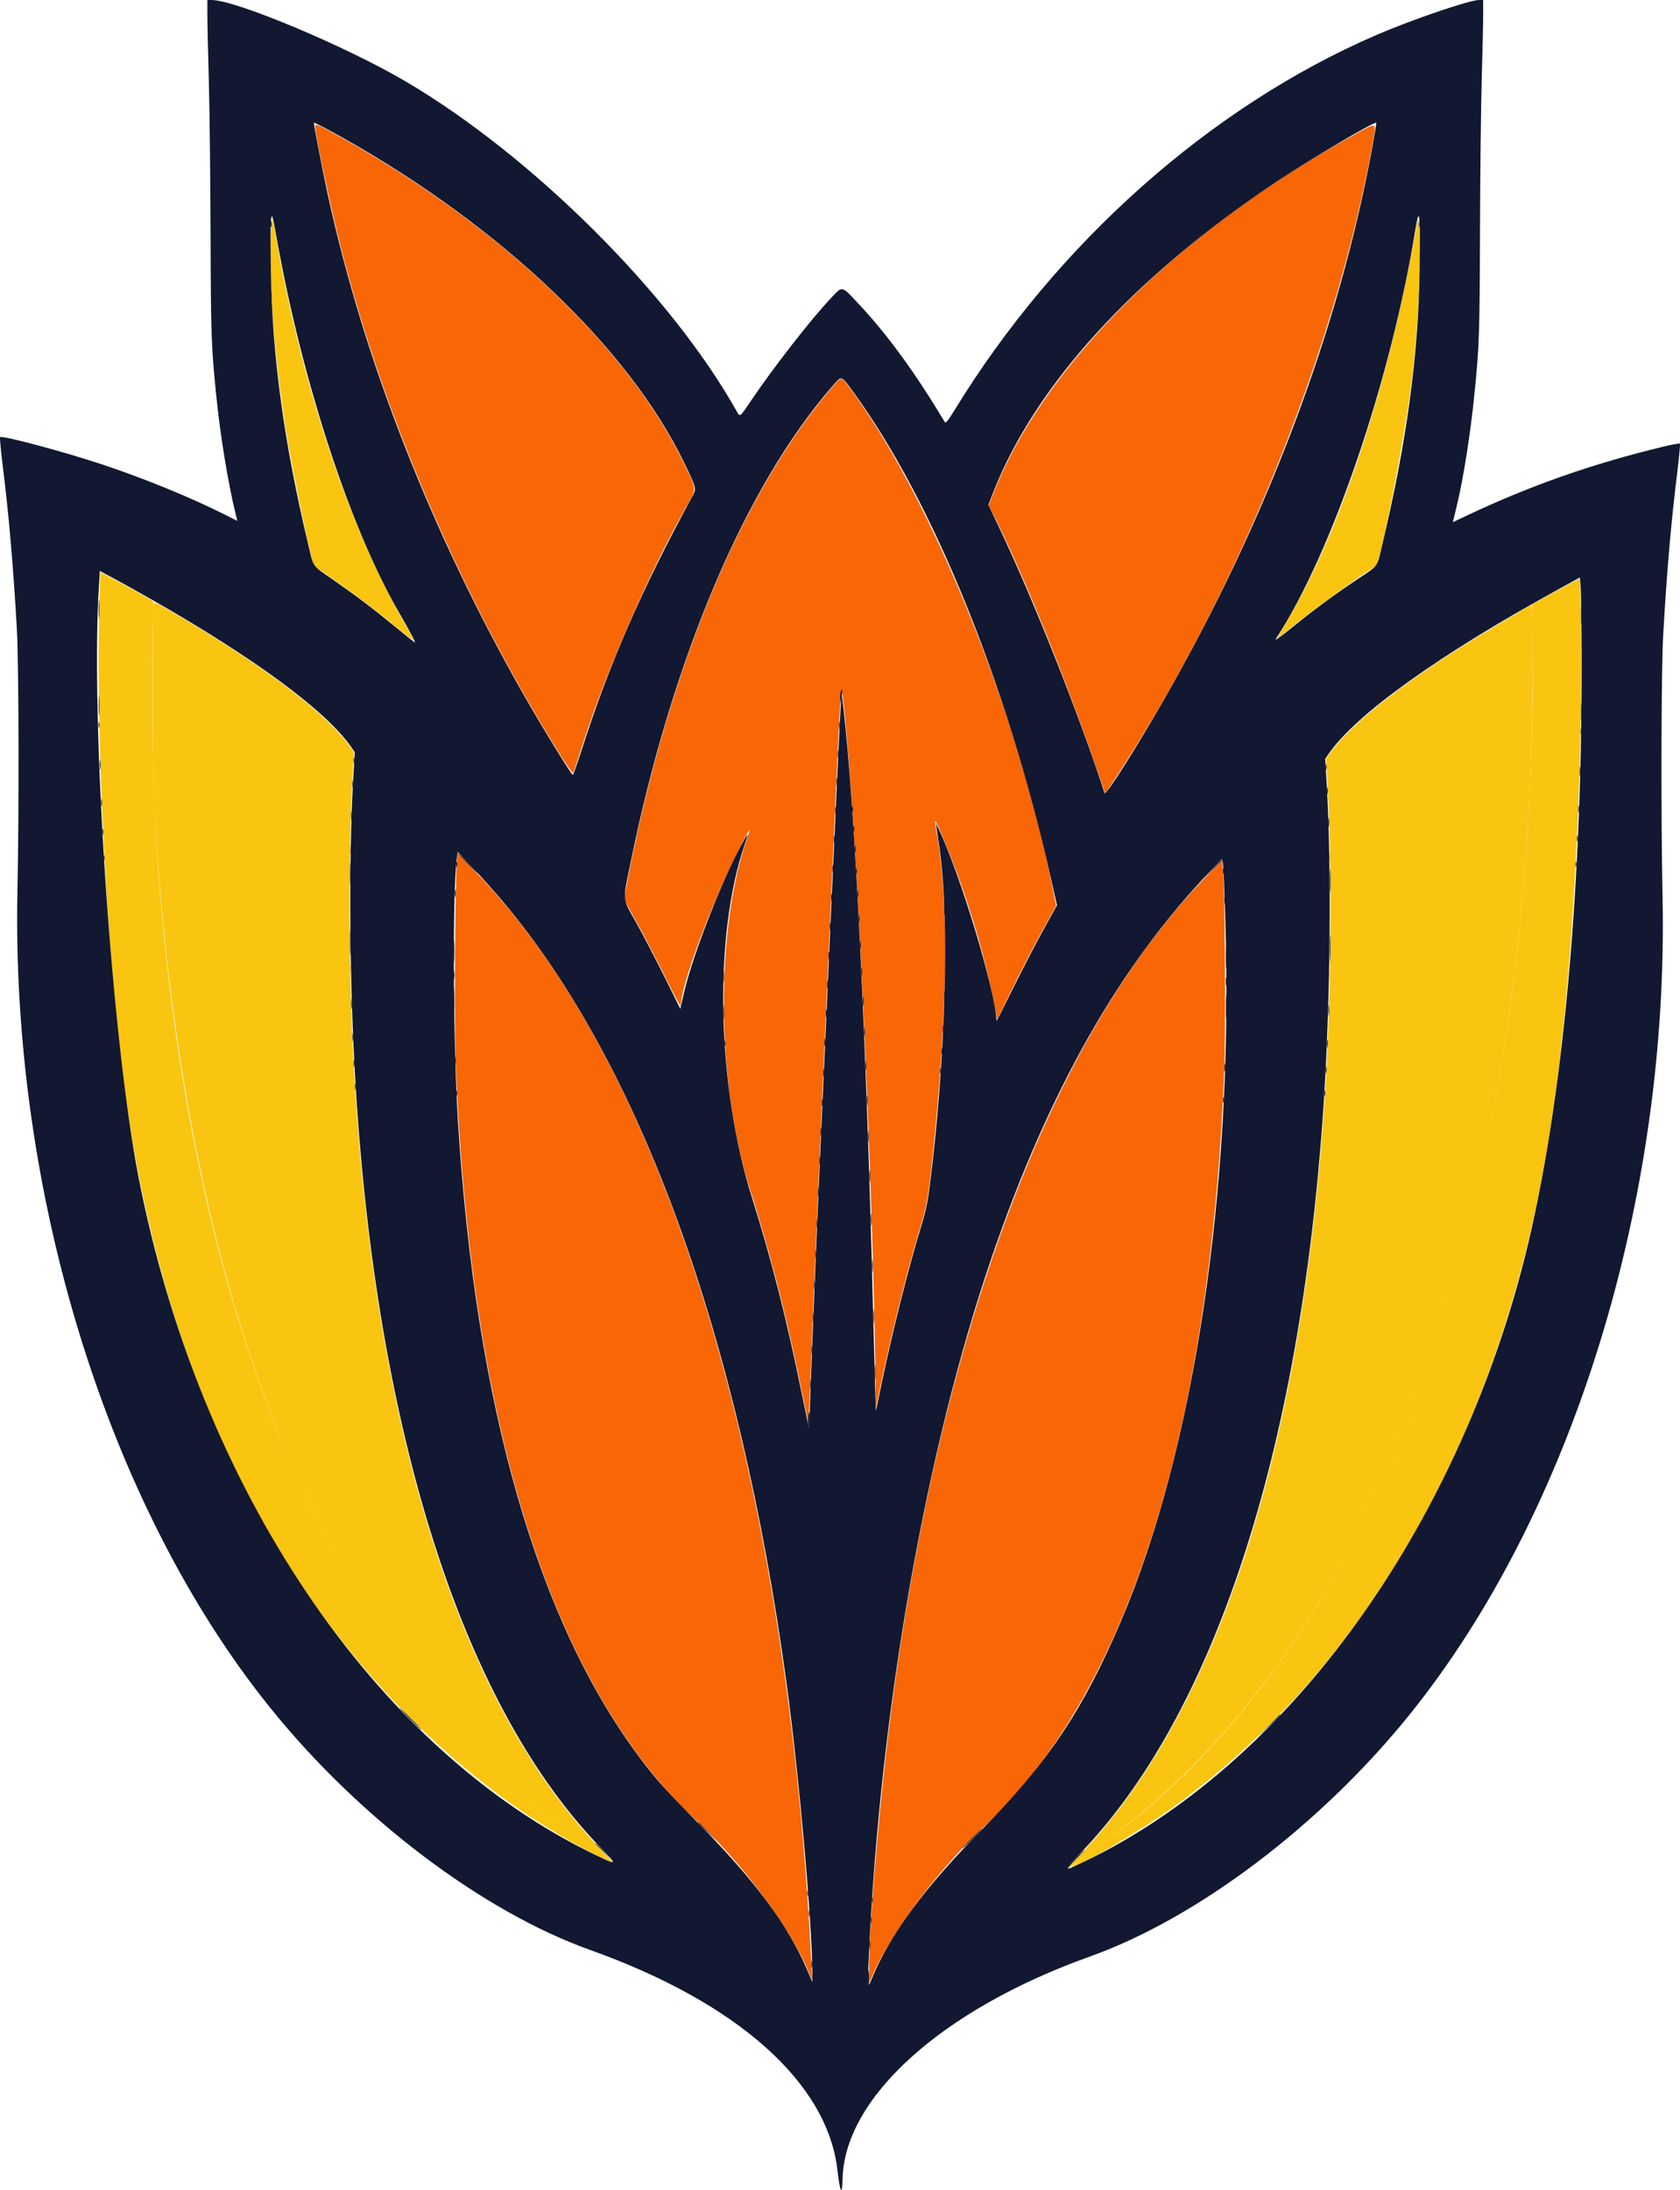 <svg xmlns="http://www.w3.org/2000/svg" viewBox="0 0 383.673 500"><path fill="#F96605" fill-rule="evenodd" d="M71.984 28.786c0 1.797 3.264 17.354 5.556 26.478 9.77 38.898 27.54 80.308 49.945 116.357 1.724 2.781 3.248 4.941 3.379 4.804.132-.137.805-2.076 1.504-4.304 5.271-16.934 15.015-39.602 23.887-55.575 3.022-5.439 3.038-4.351-.168-10.963-12.53-25.858-40.942-53.062-76.498-73.244-6.806-3.858-7.605-4.231-7.605-3.553m238.049 1.571c-40.143 21.859-71.378 52.673-83.03 81.932l-1.225 3.07 1.493 2.974c6.412 12.777 15.993 36.344 22.825 56.142l2.318 6.707 3.017-4.604c27.277-41.663 49.315-96.154 57.913-143.172 1.051-5.766 1.283-5.551-3.311-3.049M189.051 89.59c-20.025 23.85-36.417 63.652-45.61 110.765l-.967 4.956 2.928 5.255c1.613 2.891 4.536 8.504 6.501 12.467s3.574 6.938 3.579 6.607c.063-4.757 6.528-22.216 13.066-35.277 2.922-5.834 3.18-6.17 1.929-2.496-7.164 21.012-6.817 55.458.799 79.614 4.714 14.947 8.162 28.312 11.531 44.668l1.734 8.41.19-2.25c.1-1.24.326-6.244.499-11.116.368-10.291 2.071-50.492 3.143-74.195.405-9.003 1.361-30.289 2.118-47.307 1.419-31.761 1.561-33.926 1.992-30.489 2.817 22.447 7.037 112.095 7.495 159.202l.026 3.153.568-2.706c3.106-14.853 6.417-28.113 9.917-39.707 1.319-4.363 1.819-7.8 3.112-21.265 2.853-29.711 2.964-52.794.32-67.715-.736-4.158-.636-4 2.702 4.183 4.167 10.238 8.193 23.493 10.101 33.243l1.004 5.161 3.805-7.715c2.092-4.242 5.125-10.076 6.733-12.966l2.932-5.256-.688-3.458c-8.252-41.4-27.651-89.374-46.361-114.665-2.244-3.033-1.713-3.127-5.098.899M79.878 194.195c.006.825.063 1.13.132.673.068-.458.068-1.13-.005-1.504-.069-.367-.127.006-.127.831m223.785 1.503c0 .825.063 1.13.132.673.068-.458.063-1.136-.006-1.503-.073-.368-.126.005-.126.83m-199.345 1.514c-.405 5.387-.563 37.699-.221 46.098 3.343 82.631 22.195 141.805 54.886 172.294 10.527 9.818 21.275 24.187 25.375 33.915l1.135 2.702-.132-2.702c-5.644-115.132-33.721-206.383-77.207-250.957l-3.658-3.747zm171.589 2.459c-35.029 35.582-60.414 101.972-72.045 188.419-2.775 20.634-5.487 51.927-5.393 62.181l.021 2.549.636-1.498c4.126-9.765 15.11-24.471 25.564-34.215 32.686-30.489 51.538-89.647 54.886-172.299.357-8.741.163-41.726-.268-46.188l-.21-2.186zM79.878 221.078c0 .746.058 1.051.127.678a4.2 4.2 0 0 0 0-1.351c-.069-.373-.127-.068-.127.673m223.78 1.503c0 .746.058 1.051.131.678a4.1 4.1 0 0 0 0-1.351c-.073-.373-.131-.068-.131.673" clip-rule="evenodd"/><path fill="#F9C511" fill-rule="evenodd" d="M61.93 52.416c-.815 9.944.804 30.651 3.747 48.063 1.535 9.067 5.645 28.55 6.081 28.828 5.377 3.48 13.402 9.419 18.727 13.854 2.086 1.74 3.863 3.091 3.941 3.007.084-.079-.93-2.013-2.249-4.294-12.241-21.149-23.047-53.425-28.896-86.3-.515-2.896-.973-5.46-1.02-5.707-.047-.253-.194.898-.331 2.549m261.81-2.344c-.068 1.198-2.107 11.867-3.343 17.517-6.659 30.368-16.292 57.23-26.872 74.926-1.078 1.808-1.966 3.332-1.966 3.39 0 .053 1.251-.936 2.78-2.202 4.993-4.136 18.417-13.839 19.783-14.301 1.009-.342 6.538-28.602 8.215-41.988 1.577-12.593 2.454-30.946 1.718-36.05-.152-1.072-.294-1.655-.315-1.292M22.601 141.106c-.573 28.786 1.693 73.124 5.251 102.803 8.745 72.882 38.919 130.852 86.488 166.171 7.663 5.687 18.511 12.172 24.702 14.753 1.745.731 1.356.336-1.445-1.472-59.894-38.635-95.471-120.503-102.13-235.021-.552-9.513-.872-37.905-.515-45.51.221-4.64.195-5.445-.189-5.707-.815-.547-11.584-6.454-11.773-6.454-.1 0-.273 4.693-.389 10.437m332.547-6.012-5.355 2.927.205 8.415c.221 9.119-.21 27.582-.925 39.649-6.507 110.098-40.617 193.386-95.655 233.55-4.635 3.385-8.835 6.601-8.609 6.601 1.761 0 17.26-9.26 24.524-14.653 42.519-31.571 71.336-81.49 83.035-143.839 4.662-24.834 7.658-60.047 8.593-100.884.3-12.977.121-34.694-.283-34.688-.095 0-2.586 1.314-5.53 2.922" clip-rule="evenodd"/><path fill="#121831" fill-rule="evenodd" d="M47.356 3.379c0 1.861.147 8.452.326 14.648.178 6.192.357 21.938.404 34.993.074 23.414.158 25.811 1.246 36.796.92 9.281 2.701 20.26 4.452 27.398l.42 1.713-2.901-1.456c-7.942-3.978-18.395-8.251-27.976-11.436C14.66 103.149.469 99.355.023 99.801c-.106.106.162 3.002.588 6.439 1.419 11.363 2.434 23.115 3.243 37.494.441 7.868.515 41.153.131 59.622-1.445 69.118 20.55 140.302 57.593 186.384 20.303 25.27 48.521 46.645 73.186 55.454 33.648 12.014 54.224 30.331 56.484 50.282.562 5.003 1.109 6.033 1.167 2.202.283-18.695 22.683-38.909 56.494-50.981 24.665-8.809 52.883-30.184 73.186-55.453 37.037-46.083 59.033-117.267 57.593-186.385-.384-18.474-.31-51.754.131-59.627.809-14.374 1.824-26.126 3.243-37.489.425-3.437.694-6.339.588-6.444s-1.776.19-3.71.657c-16.067 3.863-30.268 8.83-44.737 15.652l-3.39 1.603.179-.804c.105-.447.431-1.819.735-3.059 1.456-5.955 3.138-16.64 4.016-25.532 1.093-10.99 1.172-13.382 1.251-36.796.042-13.055.22-28.801.399-34.993.179-6.196.326-12.787.326-14.648V0h-.957c-2.16 0-15.383 4.515-23.498 8.02-37.941 16.403-72.981 47.581-96.301 85.674-1.393 2.271-1.982 3.012-2.171 2.702-6.711-11.169-12.829-19.604-19.273-26.552-4.383-4.725-4.047-4.62-6.475-2.071-4.578 4.798-13.276 15.925-18.463 23.619-2.712 4.016-2.555 3.905-3.406 2.386-14.989-26.673-46.687-58.228-75.525-75.183C78.98 10.554 53.815 0 48.312 0h-.956zm31.24 28.255c36.075 20.34 64.945 47.843 77.622 73.949 2.896 5.97 2.88 5.907 1.871 7.763-11.746 21.685-18.91 38.114-25.322 58.091-.967 3.012-1.845 5.482-1.955 5.482-.3.011-6.927-10.79-10.969-17.869C98.61 121.86 83.147 82.452 74.849 44.385c-1.067-4.899-3.164-15.725-3.164-16.346 0-.173 2.801 1.283 6.911 3.595m234.759 2.208c-7.553 41.221-24.056 84.949-47.502 125.849-6.291 10.979-13.365 22.121-13.596 21.406-5.414-16.855-16.041-43.685-23.777-60.015l-2.765-5.834 1.13-2.88c9.581-24.445 32.155-49.199 64.567-70.811 7.91-5.271 22.51-13.891 22.889-13.507.058.053-.368 2.659-.946 5.792M64.495 61.277c6.049 30.499 16.371 60.914 26.71 78.699 2.412 4.153 3.863 6.917 3.516 6.712-.195-.121-2.203-1.734-4.462-3.584-5.156-4.226-8.867-7.038-14.217-10.759-4.962-3.453-4.352-2.575-5.676-8.136-5.466-22.962-8.199-42.903-8.504-62.07-.2-12.882 0-15.337.851-10.323.305 1.819 1.109 6.076 1.782 9.461m259.713.452c-.284 19.52-2.97 39.271-8.499 62.48-1.329 5.577-.709 4.709-5.744 8.068-5.272 3.516-10.139 7.116-15.247 11.273-2.518 2.045-3.7 2.854-3.322 2.276 12.808-19.504 26.305-59.185 31.908-93.778.867-5.34 1.088-2.97.904 9.681M194.979 89.642c18.043 24.76 35.03 66.506 44.9 110.355l1.514 6.696-2.88 5.166c-1.582 2.844-4.683 8.814-6.896 13.276-2.207 4.463-4.02 8.031-4.026 7.937-.347-7.206-8.267-33.422-13.276-43.938l-.594-1.246.174 1.203c.1.657.373 2.55.62 4.205 2.407 16.235 1.466 48.931-2.239 77.948-.384 3.012-.941 5.608-1.808 8.409-2.891 9.387-6.664 24.361-9.15 36.323l-1.288 6.181-.194-6.155c-.105-3.39-.331-11.704-.5-18.474-1.445-59.211-4.152-114.071-6.706-135.772l-.389-3.306-.21 2.255c-.116 1.241-1.151 23.273-2.302 48.963s-2.229 49.745-2.402 53.467c-.573 12.519-2.087 49.656-2.291 56.247-.111 3.595-.247 6.49-.3 6.438-.058-.053-.783-3.469-1.619-7.589-3.416-16.835-6.89-30.521-11.405-44.885-8.052-25.648-8.756-59.721-1.666-80.481.951-2.78.946-2.906-.026-1.224-4.583 7.894-11.757 26.094-13.812 35.04l-.836 3.647-3.668-7.405c-2.024-4.068-4.92-9.629-6.449-12.357-3.238-5.786-3.122-4.404-1.151-14.038 9.45-46.166 26.11-85.453 45.898-108.242 2.323-2.675 1.971-2.775 4.977 1.356M34.29 136.686c23.961 13.639 40.207 25.633 45.951 33.921l.788 1.14-.336 5.645c-1.161 19.715-.846 50.561.767 74.327 5.314 78.458 25.034 138.584 55.822 170.239 3.8 3.905 3.758 3.968-1.12 1.629-50.581-24.218-90.725-83.739-104.563-155.023-6.165-31.735-11.005-104.684-8.977-135.268l.189-2.927 3.185 1.703c1.751.941 5.482 3.017 8.294 4.614m326.918 13.502c.142 56.053-4.798 106.256-13.785 139.972-16.446 61.713-54.587 113.224-99.912 134.931-4.878 2.338-4.92 2.275-1.12-1.63 30.788-31.655 50.508-91.786 55.822-170.239 1.608-23.766 1.928-54.618.767-74.327l-.336-5.65.788-1.135c6.259-9.029 25.191-22.594 52.263-37.447l5.103-2.801.19 2.181c.099 1.198.199 8.467.22 16.145M114.924 205.91c31.434 37.363 53.945 99.465 64.73 178.575 2.885 21.175 5.907 55.432 5.87 66.532l-.01 1.503-1.283-3.001c-4.283-10.017-11.715-20.014-24.686-33.195-7.705-7.826-9.555-9.881-13.123-14.601-23.615-31.219-37.779-80.575-41.842-145.799-1.119-17.986-1.261-52.747-.241-60.074l.184-1.345 3.432 3.6c1.886 1.982 5.024 5.492 6.969 7.805m164.957 5.587c1.734 60.325-7.206 119.636-23.935 158.771-8.651 20.245-16.555 32.06-31.818 47.559-13.061 13.271-20.818 23.756-24.939 33.721-1.135 2.749-1.13 2.759-.751-5.382 2.622-56.352 13.039-115.348 28.134-159.365 12.992-37.883 29.185-66.417 49.966-88.06l2.56-2.659.199 1.161c.116.636.374 7.053.584 14.254" clip-rule="evenodd"/><path fill="#F9C511" fill-rule="evenodd" d="M35.105 138.1c-.384.936-.242 39.986.168 47.086 6.838 117.519 42.056 199.682 102.003 237.965l2.145 1.367-2.554-2.67c-31.083-32.497-50.498-92.559-55.711-172.384-1.561-23.829-1.766-54.539-.505-74.468l.205-3.28-.883-1.225c-5.587-7.752-19.72-18.479-39.991-30.357-4.909-2.875-4.588-2.738-4.877-2.034m312.927.951c-.741.458-3.921 2.36-7.058 4.226-18.648 11.09-31.961 21.344-37.274 28.718l-.888 1.224.21 3.28c1.261 19.93 1.051 50.639-.505 74.468-5.245 80.282-24.675 140.082-56.157 172.841-3.485 3.627-3.432 3.616 1.944-.373 7.847-5.813 8.588-6.386 12.467-9.608 51.002-42.424 82.032-122.438 88.307-227.742.988-16.545 1.314-47.974.499-47.89-.11.016-.804.399-1.545.856" clip-rule="evenodd"/><path fill="#121831" fill-rule="evenodd" d="M192.026 157.862c-.105.268-.174 1.051-.158 1.739.037 1.241.042 1.241.305-.373.273-1.624.2-2.281-.147-1.366m-.405 7.799c.005.825.063 1.125.131.673.069-.457.063-1.135-.005-1.503-.073-.368-.126.005-.126.83m-169.13-.152c0 .578.063.815.136.525a2.36 2.36 0 0 0 0-1.051c-.073-.289-.136-.052-.136.526m338.528 1.503c0 .578.063.815.137.526a2.6 2.6 0 0 0 0-1.052c-.074-.289-.137-.052-.137.526m-169.698 5.256c0 .825.063 1.13.132.673.068-.458.063-1.136-.005-1.504-.074-.367-.127.006-.127.831m-110.554 1.351c0 .578.063.819.136.525a2.5 2.5 0 0 0 0-1.051c-.073-.289-.136-.053-.136.526m221.976 1.503c0 .578.063.814.137.525a2.36 2.36 0 0 0 0-1.051c-.074-.289-.137-.052-.137.526m-111.721 3.453c0 .83.058 1.13.131.672.063-.457.063-1.13-.005-1.503-.074-.368-.131.006-.126.831m-110.544.452c0 .746.057 1.051.131.678a4.5 4.5 0 0 0 0-1.351c-.074-.373-.131-.068-.131.673m222.581 1.503c0 .741.058 1.046.126.673a4.2 4.2 0 0 0 0-1.351c-.068-.368-.126-.068-.126.678m-112.337 4.656c0 .826.058 1.125.126.668.069-.452.069-1.13 0-1.498-.073-.373-.131.005-.126.83m3.884-.452c0 .579.063.815.142.526a2.5 2.5 0 0 0 0-1.051c-.079-.289-.142-.053-.142.525m-114.423 1.504c0 .909.058 1.282.126.825a6.6 6.6 0 0 0 0-1.651c-.068-.457-.126-.084-.126.826m223.181 1.503c0 .904.057 1.277.126.825a6.8 6.8 0 0 0 0-1.656c-.069-.452-.126-.078-.126.831m-108.453 1.498c0 .578.063.814.137.525a2.55 2.55 0 0 0 0-1.051c-.074-.289-.137-.052-.137.526m-4.494 2.554c.006.825.063 1.13.132.673.068-.458.068-1.136-.005-1.503-.069-.368-.127.005-.127.83m4.799 2.102c.005.662.063.894.137.526.073-.379.068-.915-.006-1.204-.079-.289-.136.016-.131.678m-88.539 3.154c1.314 1.324 2.46 2.402 2.539 2.402.084 0-.925-1.078-2.239-2.402-1.314-1.32-2.454-2.402-2.538-2.402-.085 0 .925 1.082 2.238 2.402m-26.762 2.554c0 2.313.048 3.222.105 2.013a51 51 0 0 0-.005-4.205c-.052-1.103-.1-.121-.1 2.192m196.77-.978-2.396 2.481 2.48-2.396c2.297-2.224 2.613-2.56 2.392-2.56-.042 0-1.156 1.114-2.476 2.475m-172.488-1.277c0 .578.063.82.136.526a2.5 2.5 0 0 0 0-1.051c-.073-.284-.136-.053-.136.525m85.921 1.051c.005.831.063 1.13.131.673.069-.457.069-1.13-.005-1.503-.068-.368-.126.005-.126.83m113.577 2.707c0 2.313.047 3.217.105 2.013a51 51 0 0 0 0-4.205c-.058-1.108-.105-.12-.105 2.192m-108.185-2.255c0 .579.063.815.137.526a2.55 2.55 0 0 0 0-1.051c-.074-.289-.137-.053-.137.525m83.803 0c0 .579.063.815.142.526a2.5 2.5 0 0 0 0-1.051c-.079-.289-.142-.053-.142.525m-175.405 5.109c0 .741.058 1.046.131.673a4.5 4.5 0 0 0 0-1.351c-.073-.368-.131-.068-.131.678m91.907.147c.005.662.068.899.137.526.073-.373.068-.915-.006-1.204-.073-.289-.131.021-.131.678m-5.997.904c.006.825.063 1.125.132.673.068-.457.068-1.135-.006-1.503-.073-.373-.126.005-.126.83m89.811.452c0 .741.057 1.046.131.673a4.5 4.5 0 0 0 0-1.351c-.074-.373-.131-.068-.131.678m-63.979 2.549c.006.825.063 1.13.132.673.068-.457.068-1.13-.006-1.503-.073-.368-.126.005-.126.83m-19.53 1.656c0 .741.063 1.046.131.672a4.1 4.1 0 0 0 0-1.35c-.068-.373-.131-.069-.131.678m-116.205 5.403c0 2.727.048 3.842.105 2.48a77 77 0 0 0 0-4.956c-.057-1.361-.105-.247-.105 2.476m109.604-3.453c.005.825.063 1.13.131.672s.063-1.135-.005-1.503c-.074-.368-.126.005-.126.831m114.181 4.956c0 2.728.047 3.842.1 2.481a71 71 0 0 0 0-4.957c-.053-1.366-.1-.252-.1 2.476m-200.06.599c0 2.234.052 3.148.105 2.029a44 44 0 0 0 0-4.052c-.053-1.115-.105-.205-.105 2.023m92.785-1.498c0 .741.058 1.046.126.673a4.2 4.2 0 0 0 0-1.351c-.068-.368-.126-.068-.126.678m83.54 3.001c0 2.234.047 3.143.105 2.029a47 47 0 0 0 0-4.058c-.058-1.114-.105-.199-.105 2.029m-90.746-.452c0 .831.058 1.13.131.673.069-.457.064-1.13-.005-1.503-.073-.368-.131.005-.126.83m7.511 3.606c0 .825.057 1.13.126.672.068-.457.068-1.13 0-1.503-.074-.368-.132.005-.126.831m-31.53 1.203c0 1.156.058 1.593.121.972.063-.625.063-1.571-.005-2.107-.063-.531-.116-.021-.116 1.135m23.72 1.803c0 .825.057 1.125.126.673.068-.458.068-1.136 0-1.504-.074-.367-.132.006-.126.831m-85.275 3.605c0 2.476.047 3.448.105 2.16a61 61 0 0 0-.005-4.504c-.053-1.188-.1-.136-.1 2.344m112.021-.904c0 1.157.053 1.593.121.973.063-.626.063-1.572-.005-2.103-.069-.536-.121-.026-.116 1.13m64.299 2.402c0 2.481.047 3.453.105 2.166a58 58 0 0 0 0-4.505c-.058-1.193-.105-.136-.105 2.339m-82.931-1.351c0 .91.053 1.283.121.826a6.6 6.6 0 0 0 0-1.651c-.068-.457-.121-.084-.121.825m-116.84.605c0 1.072.052 1.514.121.972.063-.536.063-1.414 0-1.95-.069-.541-.121-.1-.121.978m85.017 1.95c-.005 1.487.047 2.134.11 1.435.063-.694.063-1.914 0-2.702-.058-.788-.11-.221-.11 1.267m138.163-.452c0 1.077.053 1.513.121.977.063-.536.063-1.413 0-1.95-.068-.541-.121-.099-.121.973m-114.759.751c.005.825.063 1.13.131.673s.068-1.135-.005-1.503c-.068-.368-.126.005-.126.83m26.73 3.453c0 .747.058 1.052.132.678a4.2 4.2 0 0 0 0-1.35c-.074-.374-.132-.069-.132.672m-18.016.752c0 .825.063 1.13.131.673.068-.458.063-1.13-.005-1.503-.074-.368-.126.005-.126.83m-116.846 1.204c0 .825.058 1.129.131.672.063-.457.063-1.135-.005-1.503-.074-.368-.131.005-.126.831m107.832 1.203c.005.825.063 1.125.132.668.068-.458.068-1.13-.006-1.498-.068-.373-.126 0-.126.83m114.744.3c.005.825.063 1.124.131.667.068-.452.068-1.13-.005-1.498-.068-.373-.126.006-.126.831m-137.585-.153c0 .578.063.815.136.526a2.5 2.5 0 0 0 0-1.051c-.073-.289-.136-.053-.136.525m49.561 1.803c0 .578.063.815.137.526a2.5 2.5 0 0 0 0-1.052c-.074-.289-.137-.052-.137.526m-111.122 2.255c0 .825.058 1.124.126.667.068-.452.068-1.13 0-1.498-.073-.373-.131 0-.126.831m-23.141.599c.005.662.063.893.137.52.073-.373.068-.914-.006-1.198-.079-.289-.136.016-.131.678m116.862.452c0 .909.052 1.277.126.825a6.7 6.7 0 0 0 0-1.65c-.074-.458-.126-.084-.126.825m82 .447c0 .83.058 1.13.126.672s.068-1.13 0-1.503c-.074-.368-.131.005-.126.831m23.115.604c.005.657.068.893.136.52.074-.373.069-.914-.005-1.198-.074-.289-.131.016-.131.678m-114.733.599c.005.825.063 1.13.131.673s.068-1.135-.005-1.503-.126.005-.126.83m26.72-.452c0 .578.063.815.136.526a2.5 2.5 0 0 0 0-1.051c-.073-.289-.136-.053-.136.525m-133.67 3.606c0 .578.063.814.137.525a2.55 2.55 0 0 0 0-1.051c-.074-.289-.137-.053-.137.526m23.131 1.503c0 .578.063.814.136.525a2.5 2.5 0 0 0 0-1.051c-.073-.289-.136-.052-.136.526m198.247 0c0 .578.063.814.136.525a2.36 2.36 0 0 0 0-1.051c-.073-.289-.136-.052-.136.526m-104.506 1.65c0 .993.053 1.361.121.82.069-.536.069-1.351 0-1.803-.068-.447-.126-.005-.121.983m81.375-.147c0 .578.063.815.142.525a2.5 2.5 0 0 0 0-1.051c-.079-.289-.142-.052-.142.526m-91.602.599c0 .741.058 1.046.131.678a4.2 4.2 0 0 0 0-1.356c-.073-.368-.131-.063-.131.678m-.289 6.607c0 .909.052 1.282.121.825a6.3 6.3 0 0 0 0-1.651c-.069-.452-.121-.084-.121.826m10.816 1.203c0 1.072.058 1.514.121.978a9.4 9.4 0 0 0 0-1.955c-.063-.537-.121-.095-.121.977m-11.121 5.555c0 .826.058 1.13.131.673.063-.457.063-1.13-.005-1.503-.074-.368-.131.005-.126.83m11.426 3.453c0 1.241.058 1.751.121 1.13.063-.62.063-1.634 0-2.254s-.121-.111-.121 1.124m-11.726 3.606c0 .909.058 1.282.126.825a6.6 6.6 0 0 0 0-1.65c-.068-.452-.126-.084-.126.825m12.031 6.312c0 1.235.052 1.745.115 1.125s.063-1.635 0-2.255-.115-.11-.115 1.13m-12.33.899c0 .909.057 1.282.126.825a6.7 6.7 0 0 0 0-1.65c-.069-.458-.126-.084-.126.825m-.305 7.058c.005.825.063 1.13.131.673.069-.457.069-1.135-.005-1.503-.068-.368-.126.005-.126.83m12.934 2.702c0 1.324.053 1.829.121 1.119.063-.704.058-1.787-.005-2.402s-.116-.036-.116 1.283m-13.229 4.357c0 .909.058 1.282.127.825a6.7 6.7 0 0 0 0-1.65c-.069-.452-.127-.085-.127.825m13.534 7.058c0 1.488.047 2.134.11 1.435.063-.694.069-1.913.006-2.701-.063-.789-.116-.221-.116 1.266m-13.833.3c.005.993.058 1.361.126.82.068-.536.068-1.351 0-1.803-.074-.447-.126-.005-.126.983m-.3 7.363c0 .904.053 1.277.121.825a6.2 6.2 0 0 0 0-1.655c-.068-.452-.121-.079-.121.83m14.433 5.103c0 1.572.052 2.213.115 1.43.063-.788.063-2.071 0-2.854s-.115-.142-.115 1.424m-14.732 2.854c0 .994.058 1.362.126.82.063-.536.063-1.351-.005-1.803-.069-.452-.121-.005-.121.983m-.463 7.437c-.073.699-.026 1.545.1 1.877.153.388.237-.058.252-1.278.021-2.16-.157-2.465-.352-.599m-25.164 92.522c0 .048 1.051 1.094 2.328 2.329l2.328 2.244-2.244-2.328c-2.086-2.16-2.412-2.465-2.412-2.245m62.48 3.674c-1.23 1.235-2.171 2.25-2.086 2.25s1.156-1.015 2.386-2.25c1.23-1.24 2.17-2.254 2.086-2.254-.079 0-1.156 1.014-2.386 2.254m-85.905 1.13c0 .048 1.046 1.093 2.323 2.329l2.328 2.249-2.244-2.328c-2.087-2.166-2.407-2.465-2.407-2.25m109.383 3.627c-1.251 1.256-1.987 2.202-1.719 2.202.257 0 .399-.074.31-.158-.089-.089.757-1.082 1.871-2.207s1.96-2.045 1.876-2.045c-.078 0-1.135.994-2.338 2.208m-60.957 7.705c0 .578.063.82.137.525a2.36 2.36 0 0 0 0-1.051c-.074-.284-.137-.052-.137.526m14.722 1.503c0 .578.063.814.136.525a2.5 2.5 0 0 0 0-1.051c-.073-.289-.136-.052-.136.526m-14.412 3.153c0 .662.063.899.137.526.068-.373.068-.915-.01-1.204-.074-.289-.132.021-.127.678m14.117 1.503c.006.663.063.894.137.526.068-.378.068-.92-.005-1.204-.079-.289-.137.016-.132.678m-.289 5.708c0 .825.058 1.13.126.673.069-.457.069-1.135 0-1.503-.073-.368-.131.005-.126.83m-13.223 4.357c0 .741.058 1.046.131.673a4.1 4.1 0 0 0 0-1.351c-.073-.368-.131-.068-.131.678m12.834 3.154c0 1.13.09 1.96.2 1.85.216-.216.158-3.548-.068-3.774-.074-.068-.132.794-.132 1.924M61.846 51.217c.005.663.068.894.137.521.073-.374.068-.915-.006-1.199-.073-.289-.131.016-.131.678m262.23 0c.006.663.069.894.137.521.074-.374.068-.915-.005-1.199-.074-.289-.132.016-.132.678m-262.23 16.22c.005.662.068.893.137.525.073-.378.068-.92-.006-1.203-.073-.289-.131.015-.131.678m262.23 0c.006.662.069.893.137.525.074-.378.068-.92-.005-1.203-.074-.289-.132.015-.132.678M22.538 139.078c0 1.897.047 2.675.105 1.724.058-.946.058-2.502 0-3.453-.058-.946-.105-.174-.105 1.729m338.523 1.503c0 1.897.048 2.675.111 1.724.057-.946.057-2.502 0-3.453-.063-.952-.111-.174-.111 1.729M22.538 161.157c0 1.982.047 2.754.105 1.714s.058-2.66 0-3.606c-.058-.941-.105-.095-.105 1.892m338.523 1.498c.005 1.987.053 2.754.111 1.719a38 38 0 0 0 0-3.606c-.063-.946-.111-.094-.111 1.887M22.817 174.67c0 .993.058 1.361.126.82.063-.536.063-1.346-.005-1.798-.069-.452-.121-.01-.121.978m337.924 1.503c0 .993.057 1.361.126.82.063-.536.063-1.351-.006-1.803-.068-.447-.12-.005-.12.983m-337.635 7.058c0 .747.058 1.051.131.678a4.5 4.5 0 0 0 0-1.35c-.073-.374-.131-.069-.131.672m337.325 1.503c0 .742.057 1.046.131.678a4.5 4.5 0 0 0 0-1.356c-.074-.367-.131-.063-.131.678M23.4 189.99c.005.662.063.894.137.526.068-.379.068-.915-.006-1.204-.078-.289-.136.016-.131.678m336.72 1.503c.006.663.069.894.137.521.074-.373.074-.915-.005-1.199-.074-.289-.132.016-.132.678M23.694 195.85c0 .579.063.815.137.526a2.5 2.5 0 0 0 0-1.051c-.074-.289-.137-.053-.137.525m336.122 1.498c0 .578.063.82.136.526a2.36 2.36 0 0 0 0-1.051c-.073-.284-.136-.053-.136.525m-256.203 25.233c0 .909.058 1.283.127.825a6.7 6.7 0 0 0 0-1.65c-.069-.457-.127-.084-.127.825m176.326 1.503c0 .91.052 1.283.121.825a6.7 6.7 0 0 0 0-1.65c-.069-.457-.121-.084-.121.825M93.612 392.447c1.398 1.403 2.607 2.554 2.691 2.554s-.994-1.151-2.392-2.554-2.607-2.554-2.691-2.554c-.079 0 .994 1.151 2.392 2.554m196.139 1.577-2.544 2.628 2.628-2.549c2.439-2.365 2.765-2.707 2.544-2.707-.042 0-1.225 1.182-2.628 2.628" clip-rule="evenodd"/></svg>